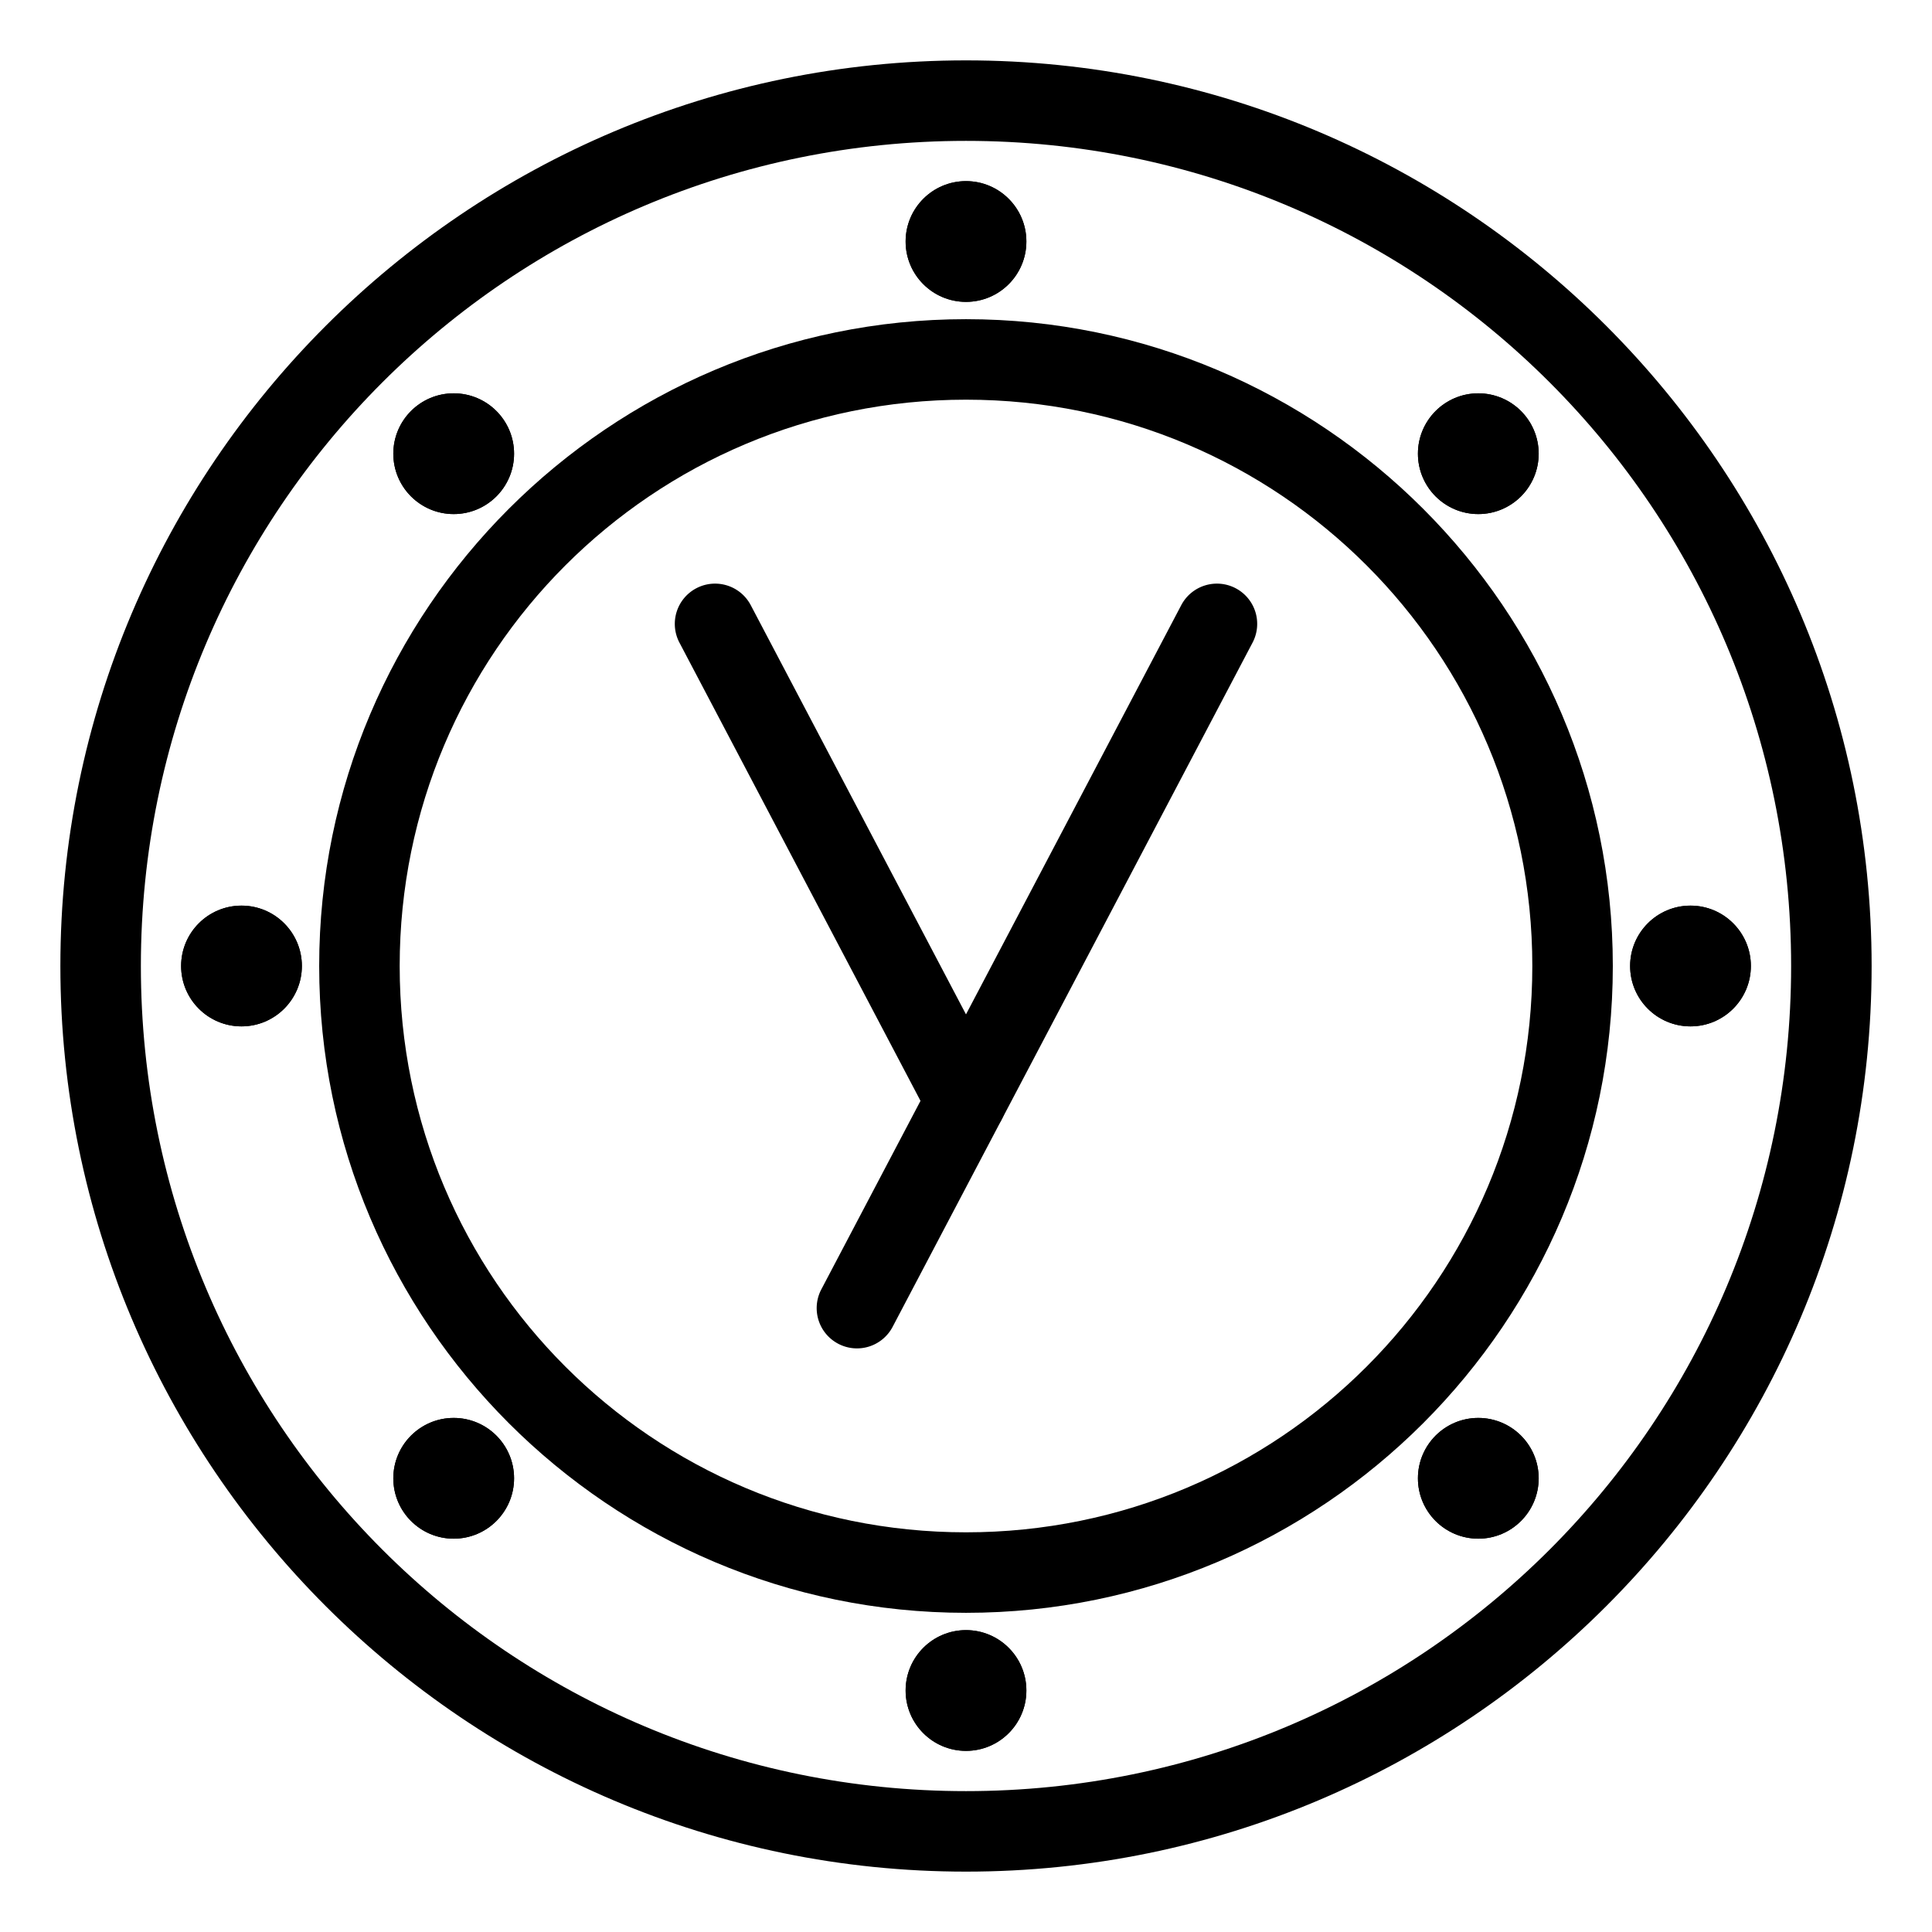 <?xml version="1.0" encoding="UTF-8"?>
<svg id="svg46" version="1.1" viewBox="0 0 48 48" xmlns="http://www.w3.org/2000/svg">
 <defs id="defs4">
  <style id="style2">.a{fill:none;stroke:#000;stroke-linecap:round;stroke-linejoin:round;}.b{fill:#000;}</style>
 </defs>
 <path id="circle6" d="m24 1.5c-12.415 0-22.5 10.085-22.5 22.5s10.085 22.5 22.5 22.5 22.5-10.085 22.5-22.5-10.085-22.5-22.5-22.5zm0 2c11.334 0 20.5 9.166 20.5 20.5s-9.166 20.5-20.5 20.5-20.5-9.166-20.5-20.5 9.166-20.5 20.5-20.5z" color="#000000" stroke-linecap="round" stroke-linejoin="round" style="-inkscape-stroke:none"/>
 <circle id="circle8" class="b" cx="36.728" cy="11.272" r="1.5"/>
 <circle id="circle10" class="b" cx="36.728" cy="11.272" r="1.5"/>
 <circle id="circle12" class="b" cx="42" cy="24" r="1.5"/>
 <circle id="circle14" class="b" cx="42" cy="24" r="1.5"/>
 <circle id="circle16" class="b" cx="36.728" cy="36.728" r="1.5"/>
 <circle id="circle18" class="b" cx="36.728" cy="36.728" r="1.5"/>
 <circle id="circle20" class="b" cx="24" cy="42" r="1.5"/>
 <circle id="circle22" class="b" cx="24" cy="42" r="1.5"/>
 <circle id="circle24" class="b" cx="11.272" cy="36.728" r="1.5"/>
 <circle id="circle26" class="b" cx="11.272" cy="36.728" r="1.5"/>
 <circle id="circle28" class="b" cx="6" cy="24" r="1.5"/>
 <circle id="circle30" class="b" cx="6" cy="24" r="1.5"/>
 <circle id="circle32" class="b" cx="11.272" cy="11.272" r="1.5"/>
 <circle id="circle34" class="b" cx="11.272" cy="11.272" r="1.5"/>
 <circle id="circle36" class="b" cx="24" cy="6" r="1.5"/>
 <circle id="circle38" class="b" cx="24" cy="6" r="1.5"/>
 <path id="circle40" d="m24 7.93c-8.863 0-16.07 7.207-16.07 16.07s7.207 16.07 16.07 16.07 16.07-7.207 16.07-16.07-7.207-16.07-16.07-16.07zm0 2c7.782 0 14.07 6.288 14.07 14.07 0 7.782-6.288 14.07-14.07 14.07-7.782 0-14.07-6.288-14.07-14.07s6.288-14.07 14.07-14.07z" color="#000000" stroke-linecap="round" stroke-linejoin="round" style="-inkscape-stroke:none"/>
 <path id="line42" d="m29.938 14.545a1 1 0 0 0-0.59 0.49l-8.943 17a1 1 0 0 0 0.42 1.35 1 1 0 0 0 1.352-0.42l8.943-17a1 1 0 0 0-0.42-1.35 1 1 0 0 0-0.762-0.07z" color="#000000" stroke-linecap="round" stroke-linejoin="round" style="-inkscape-stroke:none"/>
 <path id="line44" d="m18.062 14.545a1 1 0 0 0-0.762 0.07 1 1 0 0 0-0.42 1.35l6.234 11.85a1 1 0 0 0 1.35 0.42 1 1 0 0 0 0.42-1.352l-6.232-11.848a1 1 0 0 0-0.59-0.49z" color="#000000" stroke-linecap="round" stroke-linejoin="round" style="-inkscape-stroke:none"/>
</svg>

